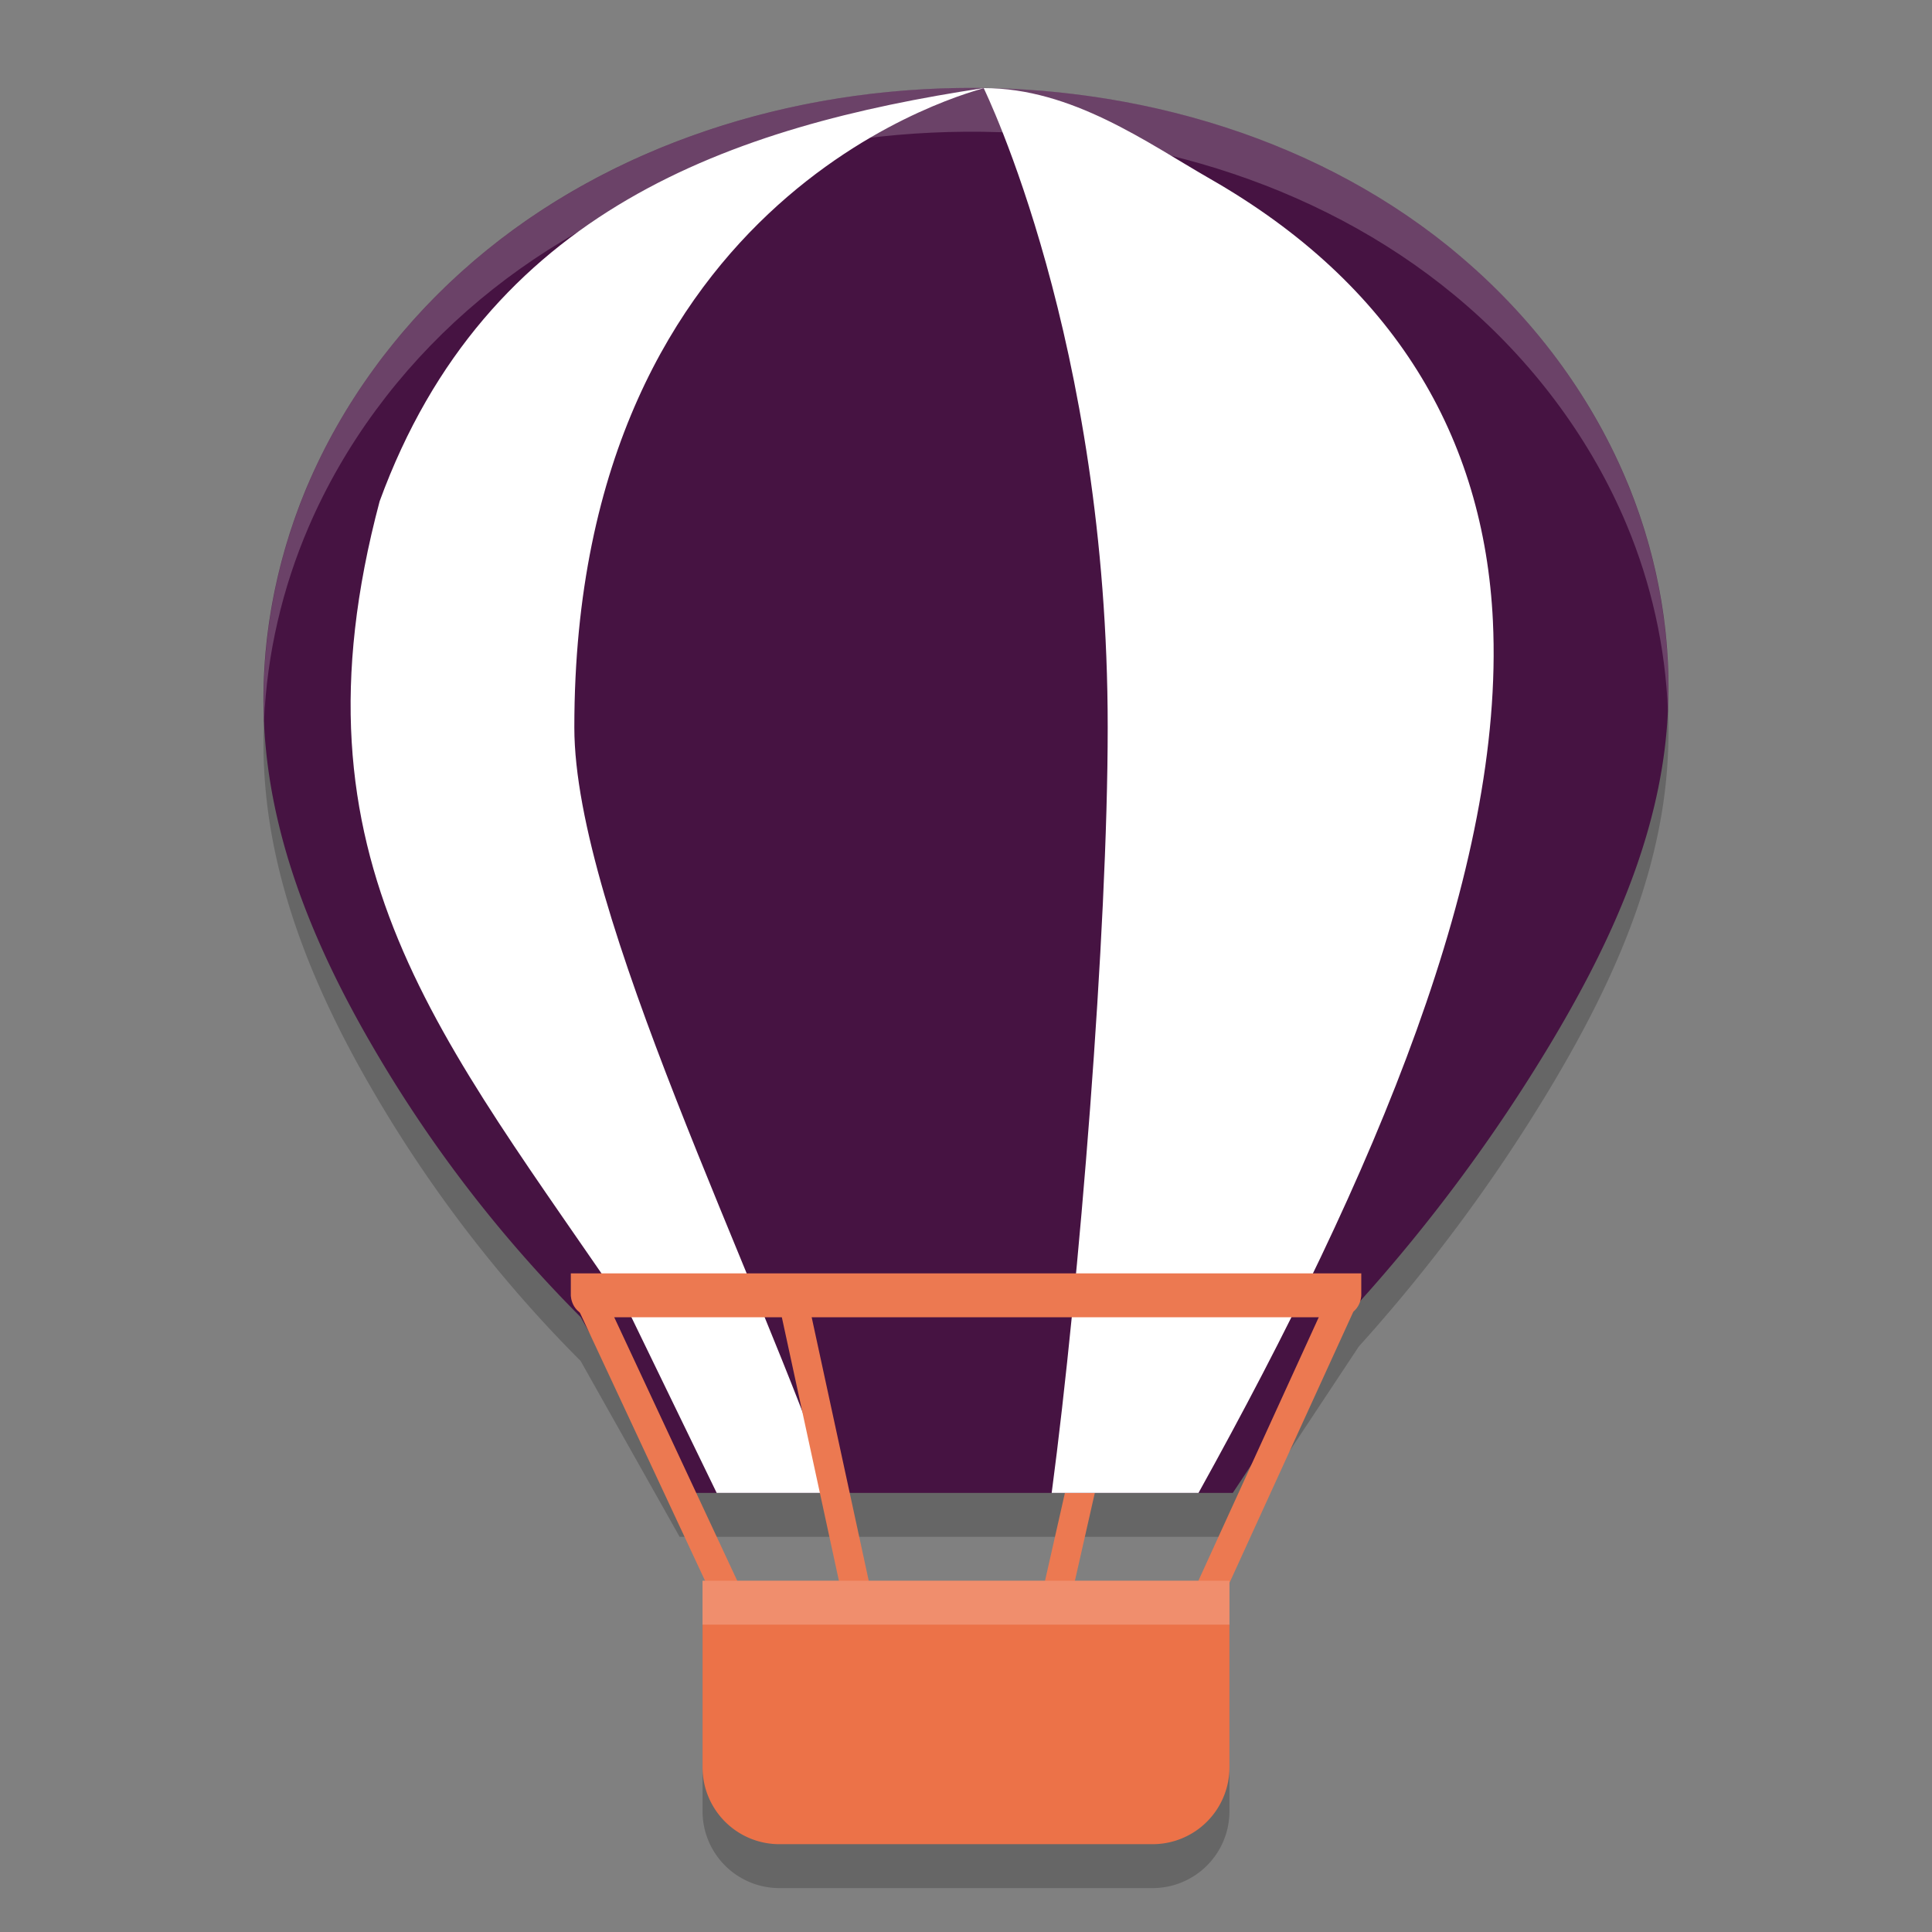 <svg xmlns="http://www.w3.org/2000/svg" width="22" height="22" version="1.1">
 <rect width="100%" height="100%" fill="#808080" stroke="none"/>
 <path style="opacity:0.2" d="m 14,18.5 v 2.123 a 0.875,0.875 0 0 1 -0.877,0.877 H 8.877 A 0.875,0.875 0 0 1 8,20.623 v -2.123 z m 0,0"/>
 <path style="opacity:0.2" d="M 10.992,1.5 C 8.942,1.515 6.864,2.179 5.321,3.536 4.549,4.214 3.919,5.058 3.512,6.004 3.107,6.95 2.928,7.996 3.027,9.021 c 0.115,1.193 0.596,2.323 1.196,3.36 a 15.051,15.117 0 0 0 2.389,3.117 l 1.127,2.002 h 6.299 l 1.435,-2.167 a 18.945,19.027 0 0 0 2.178,-2.941 C 18.275,11.352 18.808,10.227 18.957,9.021 19.084,7.993 18.923,6.935 18.524,5.979 18.125,5.023 17.492,4.171 16.714,3.491 15.158,2.129 13.055,1.486 10.992,1.5 Z m 0,0"/>
 <path fill="none" stroke="#671c60" stroke-width=".332" style="stroke:#ec7951" d="m 12.749,15.001 -0.83,3.667"/>
 <path style="fill:#461342" d="M 10.992,1.001 C 8.942,1.016 6.864,1.679 5.321,3.036 4.549,3.714 3.919,4.558 3.512,5.504 3.107,6.45 2.928,7.496 3.027,8.521 3.142,9.714 3.623,10.845 4.223,11.881 a 15.051,15.117 0 0 0 2.389,3.117 l 1.127,2.002 h 6.299 l 1.435,-2.167 a 18.945,19.027 0 0 0 2.178,-2.941 C 18.275,10.852 18.808,9.727 18.957,8.521 19.084,7.493 18.923,6.435 18.524,5.479 18.125,4.523 17.492,3.671 16.714,2.991 15.158,1.629 13.055,0.986 10.992,1.001 Z m 0,0"/>
 <path style="fill:#ffffff" d="M 11.201,1.003 C 8.344,1.436 5.537,2.386 4.323,5.708 c -1.096,4.117 0.707,6.102 2.867,9.291 L 8.161,17 H 9.476 C 8.659,14.582 6.54,10.389 6.54,8.284 c 0,-6.176 4.627,-7.259 4.661,-7.28 z m 6.5e-4,0 c 0.012,0.031 1.412,2.873 1.412,7.28 0,2.326 -0.323,6.34 -0.638,8.717 h 1.672 C 15.665,13.364 17.134,9.898 17,7.072 16.9,4.978 15.875,3.235 13.779,2.036 13.062,1.625 12.208,1.003 11.202,1.003 Z"/>
 <path fill="none" stroke="#f3af98" stroke-width=".332" style="stroke:#ec7951" d="m 9.001,14.668 0.83,3.833"/>
 <path fill="none" stroke="#ed7a53" stroke-width=".332" style="stroke:#ec7951" d="m 6.687,14.734 1.759,3.768"/>
 <path style="fill:#ec7951" d="m 6.5,14.5 v 0.25 c 0,0 0,0.25 0.301,0.25 h 8.399 c 0.301,0 0.301,-0.25 0.301,-0.25 v -0.25 z m 0,0"/>
 <path fill="none" stroke="#671c60" stroke-width=".332" style="stroke:#ec7951" d="m 15.275,14.834 -1.675,3.667"/>
 <path style="fill:#ec7248" d="m 14,18 v 2.123 a 0.875,0.875 0 0 1 -0.877,0.877 H 8.877 A 0.875,0.875 0 0 1 8,20.123 v -2.123 z m 0,0"/>
 <path style="opacity:0.2;fill:#ffffff" d="M 10.992,1 C 8.942,1.015 6.864,1.68 5.321,3.036 4.549,3.714 3.919,4.559 3.513,5.504 3.149,6.353 2.969,7.282 3.007,8.204 3.04,7.449 3.214,6.699 3.513,6.004 3.919,5.059 4.549,4.214 5.321,3.536 6.864,2.18 8.942,1.515 10.992,1.5 c 2.063,-0.015 4.166,0.629 5.722,1.99 0.778,0.68 1.411,1.533 1.81,2.488 0.28,0.669 0.44,1.39 0.469,2.114 C 19.033,7.202 18.867,6.302 18.523,5.479 18.124,4.523 17.492,3.671 16.714,2.99 15.158,1.629 13.055,0.985 10.992,1 Z"/>
 <rect style="opacity:0.2;fill:#ffffff" width="6" height=".5" x="8" y="18"/>
</svg>
